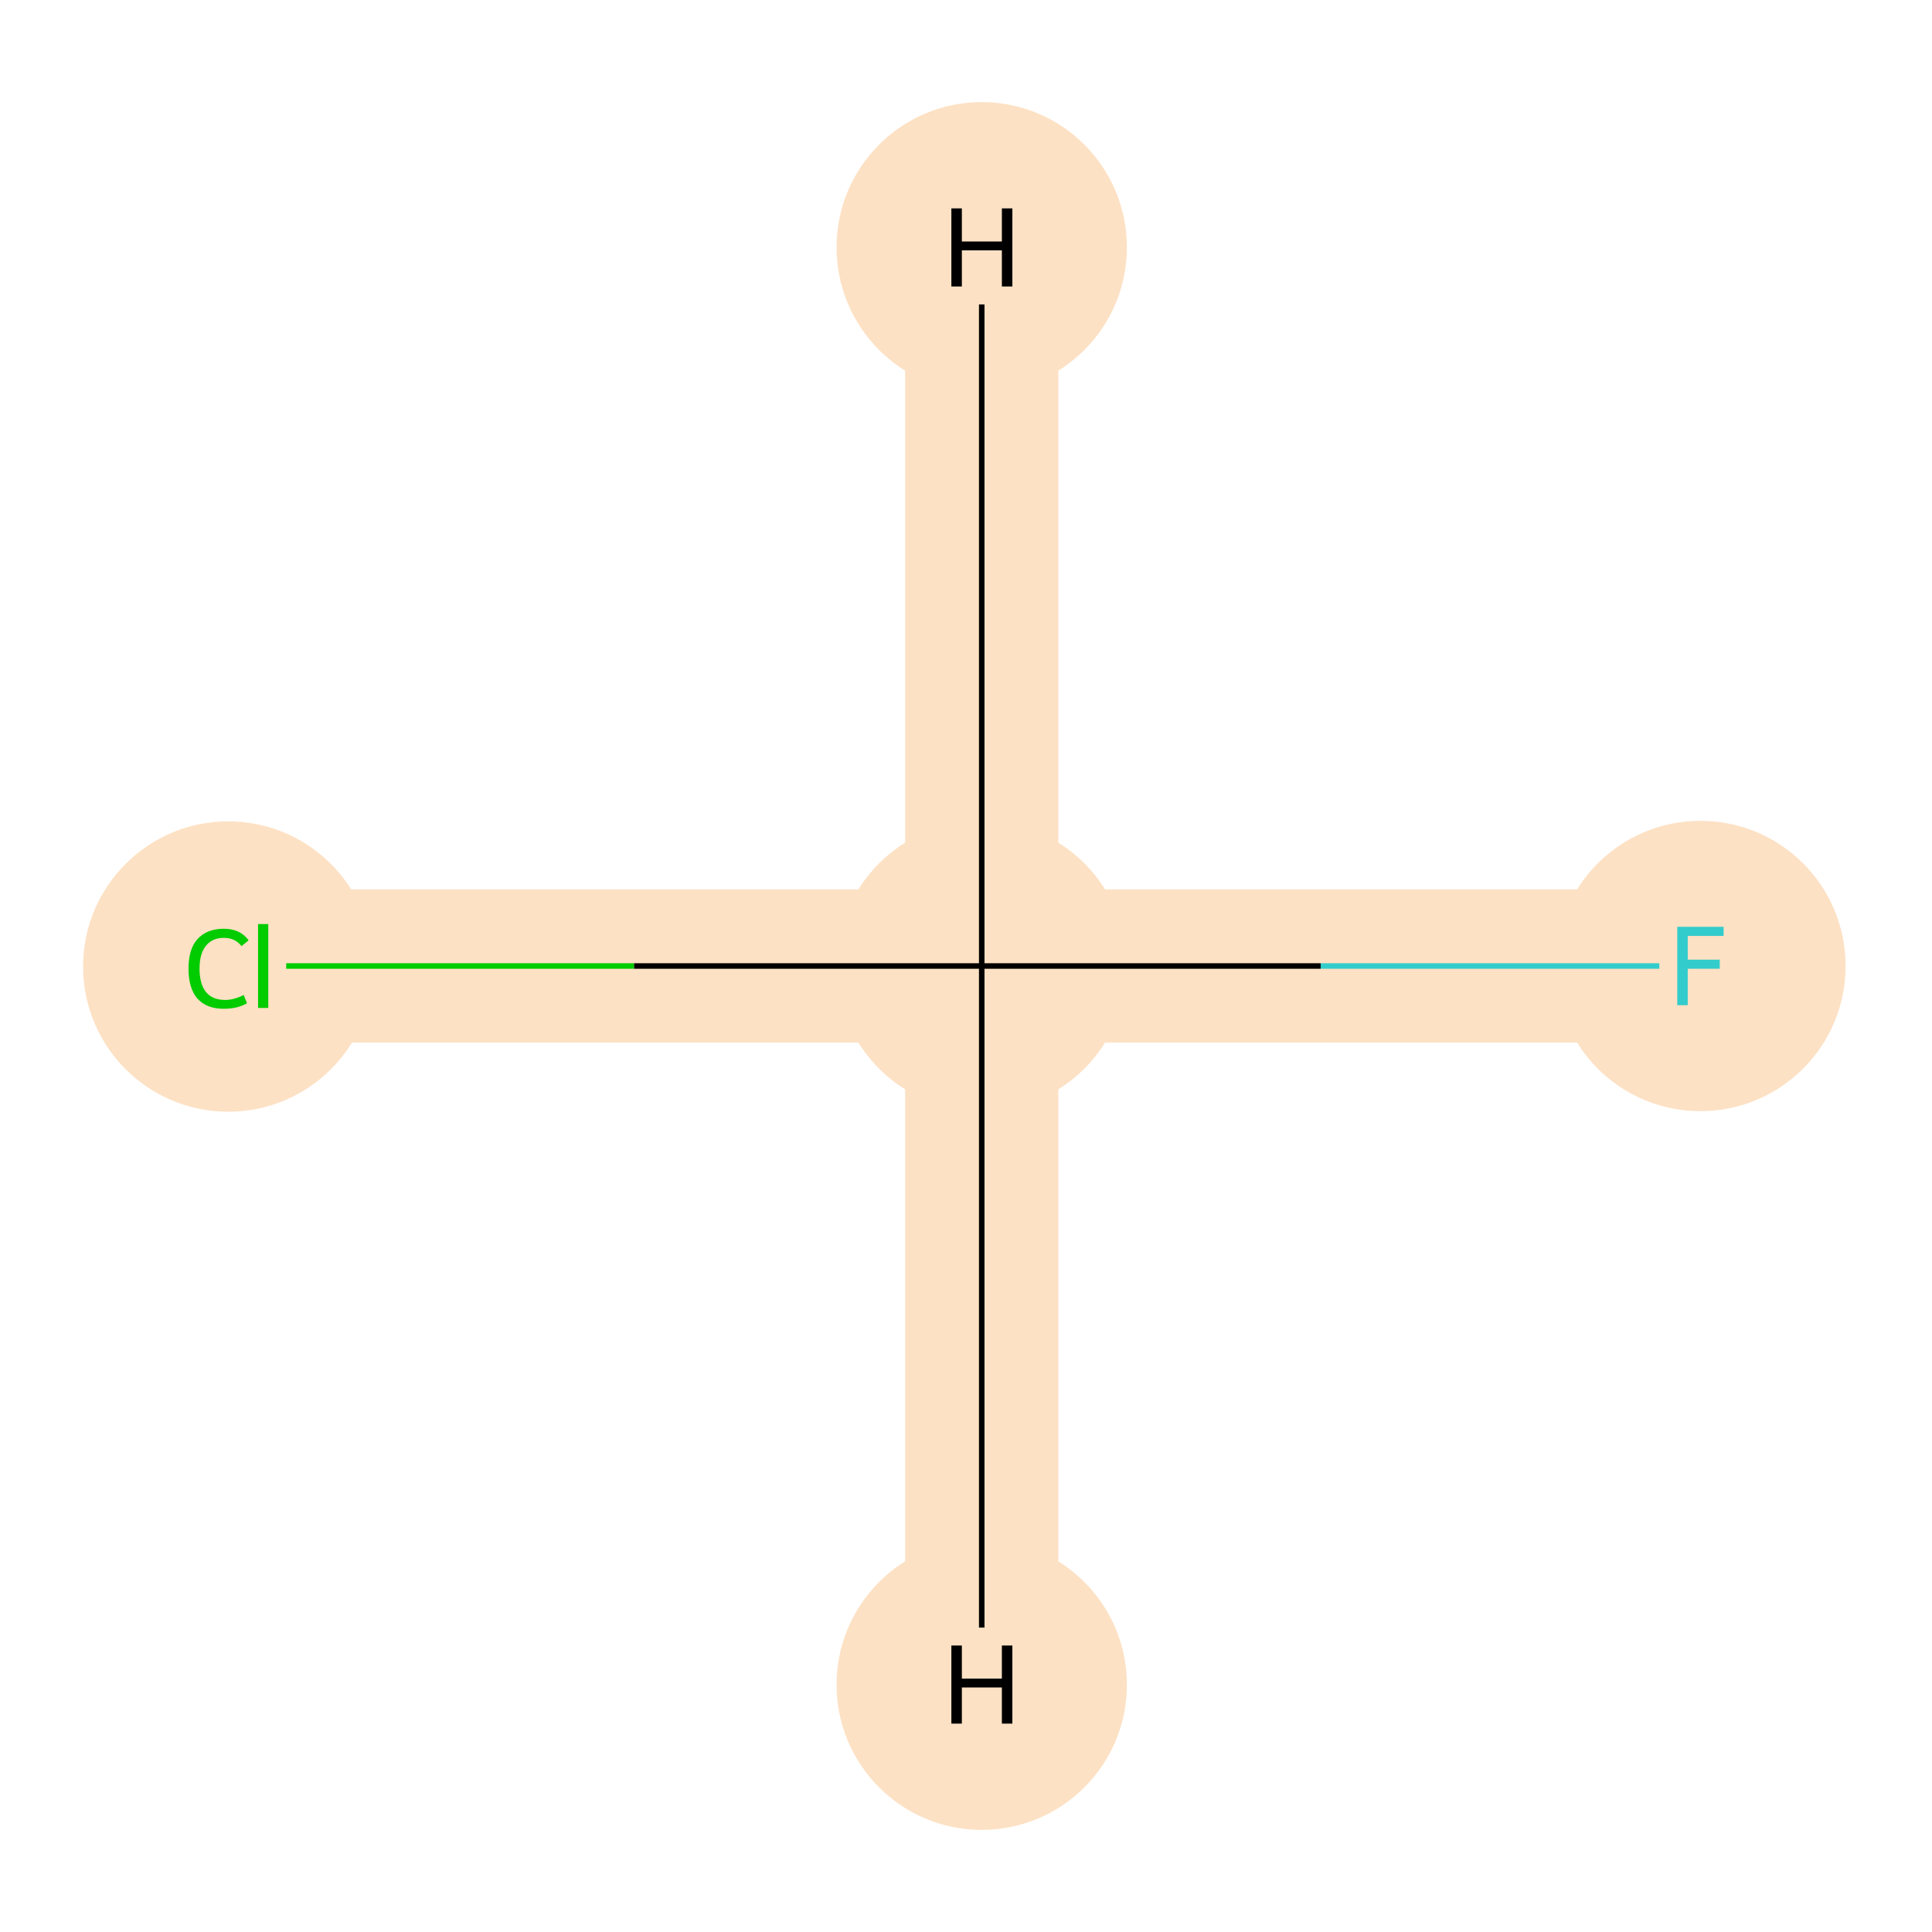 <?xml version='1.0' encoding='iso-8859-1'?>
<svg version='1.1' baseProfile='full'
              xmlns='http://www.w3.org/2000/svg'
                      xmlns:rdkit='http://www.rdkit.org/xml'
                      xmlns:xlink='http://www.w3.org/1999/xlink'
                  xml:space='preserve'
width='700px' height='700px' viewBox='0 0 700 700'>
<!-- END OF HEADER -->
<rect style='opacity:1.0;fill:#FFFFFF;stroke:none' width='700.0' height='700.0' x='0.0' y='0.0'> </rect>
<path d='M 616.1,350.0 L 355.7,350.0' style='fill:none;fill-rule:evenodd;stroke:#FDE1C4;stroke-width:55.5px;stroke-linecap:butt;stroke-linejoin:miter;stroke-opacity:1' />
<path d='M 355.7,350.0 L 95.4,350.0' style='fill:none;fill-rule:evenodd;stroke:#FDE1C4;stroke-width:55.5px;stroke-linecap:butt;stroke-linejoin:miter;stroke-opacity:1' />
<path d='M 355.7,350.0 L 355.7,89.6' style='fill:none;fill-rule:evenodd;stroke:#FDE1C4;stroke-width:55.5px;stroke-linecap:butt;stroke-linejoin:miter;stroke-opacity:1' />
<path d='M 355.7,350.0 L 355.7,610.4' style='fill:none;fill-rule:evenodd;stroke:#FDE1C4;stroke-width:55.5px;stroke-linecap:butt;stroke-linejoin:miter;stroke-opacity:1' />
<ellipse cx='616.1' cy='350.0' rx='52.1' ry='52.1'  style='fill:#FDE1C4;fill-rule:evenodd;stroke:#FDE1C4;stroke-width:1.0px;stroke-linecap:butt;stroke-linejoin:miter;stroke-opacity:1' />
<ellipse cx='355.7' cy='350.0' rx='52.1' ry='52.1'  style='fill:#FDE1C4;fill-rule:evenodd;stroke:#FDE1C4;stroke-width:1.0px;stroke-linecap:butt;stroke-linejoin:miter;stroke-opacity:1' />
<ellipse cx='82.7' cy='350.2' rx='52.1' ry='52.1'  style='fill:#FDE1C4;fill-rule:evenodd;stroke:#FDE1C4;stroke-width:1.0px;stroke-linecap:butt;stroke-linejoin:miter;stroke-opacity:1' />
<ellipse cx='355.7' cy='89.6' rx='52.1' ry='52.1'  style='fill:#FDE1C4;fill-rule:evenodd;stroke:#FDE1C4;stroke-width:1.0px;stroke-linecap:butt;stroke-linejoin:miter;stroke-opacity:1' />
<ellipse cx='355.7' cy='610.4' rx='52.1' ry='52.1'  style='fill:#FDE1C4;fill-rule:evenodd;stroke:#FDE1C4;stroke-width:1.0px;stroke-linecap:butt;stroke-linejoin:miter;stroke-opacity:1' />
<path class='bond-0 atom-0 atom-1' d='M 601.2,350.0 L 478.5,350.0' style='fill:none;fill-rule:evenodd;stroke:#33CCCC;stroke-width:2.0px;stroke-linecap:butt;stroke-linejoin:miter;stroke-opacity:1' />
<path class='bond-0 atom-0 atom-1' d='M 478.5,350.0 L 355.7,350.0' style='fill:none;fill-rule:evenodd;stroke:#000000;stroke-width:2.0px;stroke-linecap:butt;stroke-linejoin:miter;stroke-opacity:1' />
<path class='bond-1 atom-1 atom-2' d='M 355.7,350.0 L 229.7,350.0' style='fill:none;fill-rule:evenodd;stroke:#000000;stroke-width:2.0px;stroke-linecap:butt;stroke-linejoin:miter;stroke-opacity:1' />
<path class='bond-1 atom-1 atom-2' d='M 229.7,350.0 L 103.7,350.0' style='fill:none;fill-rule:evenodd;stroke:#00CC00;stroke-width:2.0px;stroke-linecap:butt;stroke-linejoin:miter;stroke-opacity:1' />
<path class='bond-2 atom-1 atom-3' d='M 355.7,350.0 L 355.7,110.3' style='fill:none;fill-rule:evenodd;stroke:#000000;stroke-width:2.0px;stroke-linecap:butt;stroke-linejoin:miter;stroke-opacity:1' />
<path class='bond-3 atom-1 atom-4' d='M 355.7,350.0 L 355.7,589.7' style='fill:none;fill-rule:evenodd;stroke:#000000;stroke-width:2.0px;stroke-linecap:butt;stroke-linejoin:miter;stroke-opacity:1' />
<path  class='atom-0' d='M 607.7 335.8
L 624.5 335.8
L 624.5 339.1
L 611.5 339.1
L 611.5 347.7
L 623.1 347.7
L 623.1 351.0
L 611.5 351.0
L 611.5 364.2
L 607.7 364.2
L 607.7 335.8
' fill='#33CCCC'/>
<path  class='atom-2' d='M 68.3 351.0
Q 68.3 343.9, 71.5 340.3
Q 74.9 336.5, 81.1 336.5
Q 87.0 336.5, 90.1 340.7
L 87.5 342.8
Q 85.2 339.8, 81.1 339.8
Q 76.9 339.8, 74.6 342.7
Q 72.3 345.5, 72.3 351.0
Q 72.3 356.6, 74.7 359.5
Q 77.0 362.3, 81.6 362.3
Q 84.7 362.3, 88.3 360.5
L 89.5 363.5
Q 88.0 364.4, 85.7 365.0
Q 83.5 365.5, 81.0 365.5
Q 74.9 365.5, 71.5 361.8
Q 68.3 358.0, 68.3 351.0
' fill='#00CC00'/>
<path  class='atom-2' d='M 93.5 334.8
L 97.2 334.8
L 97.2 365.2
L 93.5 365.2
L 93.5 334.8
' fill='#00CC00'/>
<path  class='atom-3' d='M 344.7 75.5
L 348.5 75.5
L 348.5 87.5
L 363.0 87.5
L 363.0 75.5
L 366.8 75.5
L 366.8 103.8
L 363.0 103.8
L 363.0 90.7
L 348.5 90.7
L 348.5 103.8
L 344.7 103.8
L 344.7 75.5
' fill='#000000'/>
<path  class='atom-4' d='M 344.7 596.2
L 348.5 596.2
L 348.5 608.2
L 363.0 608.2
L 363.0 596.2
L 366.8 596.2
L 366.8 624.5
L 363.0 624.5
L 363.0 611.4
L 348.5 611.4
L 348.5 624.5
L 344.7 624.5
L 344.7 596.2
' fill='#000000'/>
</svg>
